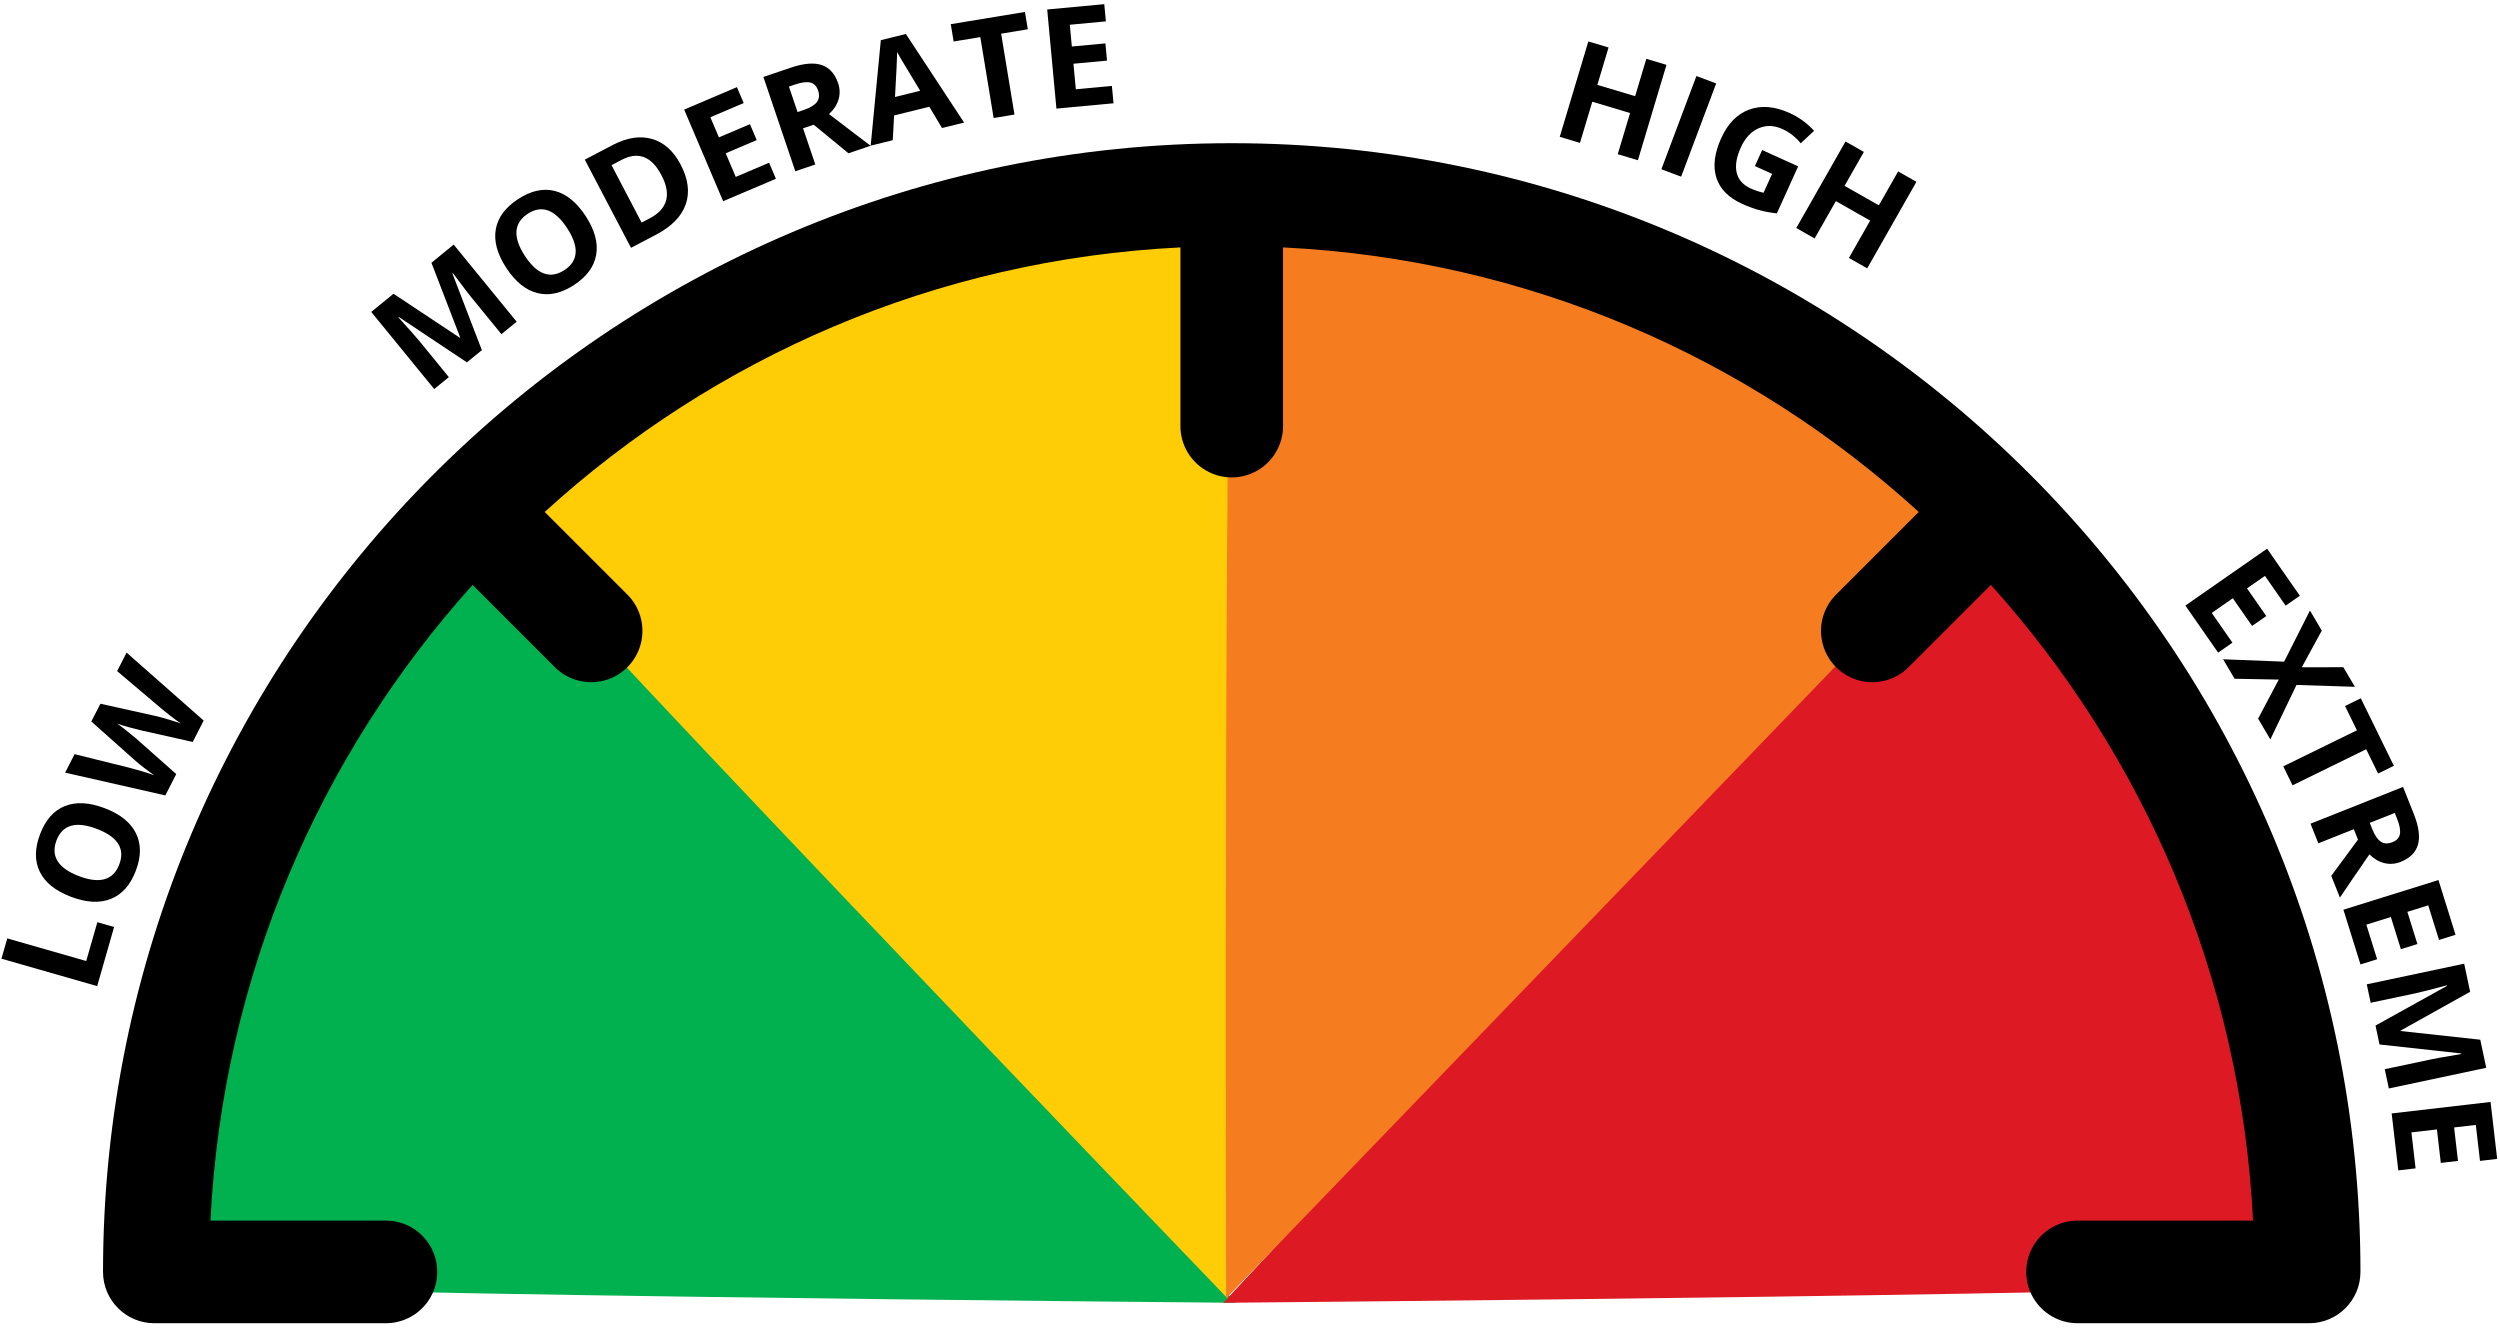 <?xml version="1.0" encoding="UTF-8"?>
<!-- Generated by Pixelmator Pro 2.4.3 -->
<svg width="753" height="400" viewBox="0 0 753 400" xmlns="http://www.w3.org/2000/svg" xmlns:xlink="http://www.w3.org/1999/xlink">
    <g id="Gauge-without-Needle">
        <path id="Path" fill="#01b04f" fill-rule="evenodd" stroke="none" d="M 43.761 386.037 C 43.761 389.638 372.271 392.403 372.271 392.403 L 149.445 153.024 C 149.445 153.024 43.761 221.781 43.761 386.037 Z"/>
        <path id="Path-copy-2" fill="#dd1a23" fill-rule="evenodd" stroke="none" d="M 696.962 386.037 C 696.962 389.638 368.452 392.403 368.452 392.403 L 591.278 153.024 C 591.278 153.024 696.962 221.781 696.962 386.037 Z"/>
        <path id="Path-copy" fill="#fecd06" fill-rule="evenodd" stroke="none" d="M 144.571 151.772 C 141.996 154.29 369.734 391.064 369.734 391.064 L 370.998 65.166 C 370.998 65.166 261.991 36.914 144.571 151.772 Z"/>
        <path id="Path-copy-1" fill="#f57d20" fill-rule="evenodd" stroke="none" d="M 372.049 62.486 C 368.447 62.526 369.304 391.047 369.304 391.047 L 595.523 156.449 C 595.523 156.449 536.294 60.676 372.049 62.486 Z"/>
        <path id="EXTREME" fill="#000000" fill-rule="evenodd" stroke="none" d="M 722.361 352.521 L 720.369 335.365 L 750.156 331.906 L 752.148 349.062 L 746.975 349.664 L 745.715 338.824 L 739.176 339.584 L 740.346 349.67 L 735.17 350.27 L 734 340.184 L 726.318 341.076 L 727.576 351.916 L 722.361 352.521 Z M 719.518 327.842 L 718.289 322.043 L 732.176 319.1 C 732.831 318.961 733.589 318.81 734.449 318.648 C 735.31 318.487 737.604 318.097 741.33 317.475 L 741.291 317.293 L 716.711 314.598 L 715.504 308.898 L 737.023 296.957 L 736.984 296.777 C 732.356 298.024 729.26 298.813 727.695 299.145 L 714.049 302.035 L 712.871 296.477 L 742.209 290.26 L 744.004 298.729 L 723.041 310.426 L 723.066 310.547 L 747.061 313.156 L 748.855 321.623 L 719.518 327.842 Z M 710.98 290.488 L 705.834 274 L 734.463 265.068 L 739.607 281.555 L 734.633 283.107 L 731.383 272.689 L 725.098 274.65 L 728.121 284.344 L 723.148 285.896 L 720.123 276.203 L 712.742 278.506 L 715.992 288.924 L 710.98 290.488 Z M 704.781 270.359 L 702.174 263.803 L 710.223 252.898 L 708.973 249.754 L 698.279 254.006 L 695.93 248.098 L 723.797 237.016 L 727.025 245.137 C 728.531 248.923 728.955 252 728.299 254.365 C 727.643 256.731 725.91 258.471 723.102 259.588 C 721.462 260.24 719.825 260.367 718.189 259.973 C 716.554 259.578 715.045 258.7 713.664 257.336 C 709.067 264.02 706.106 268.361 704.781 270.359 Z M 718.93 254.041 C 719.445 254.033 719.994 253.914 720.578 253.682 C 721.9 253.156 722.66 252.328 722.857 251.197 C 723.055 250.066 722.775 248.549 722.018 246.643 L 721.305 244.85 L 713.775 247.844 L 714.533 249.75 C 715.276 251.618 716.135 252.874 717.111 253.516 C 717.661 253.877 718.267 254.051 718.93 254.041 Z M 690.518 236.535 L 687.721 230.824 L 709.9 219.963 L 706.318 212.648 L 711.07 210.32 L 721.031 230.658 L 716.279 232.986 L 712.697 225.674 L 690.518 236.535 Z M 683.824 222.711 L 680.139 216.455 L 686.369 204.688 L 673.057 204.439 L 669.598 198.572 L 687.975 199.291 L 695.758 183.895 L 699.32 189.938 L 693.305 200.982 L 705.818 200.965 L 709.297 206.867 L 691.703 206.307 L 683.824 222.711 Z M 668.102 196.572 L 658.234 182.398 L 682.846 165.262 L 692.715 179.438 L 688.438 182.414 L 682.203 173.459 L 676.799 177.221 L 682.602 185.553 L 678.324 188.529 L 672.523 180.197 L 666.178 184.615 L 672.412 193.572 L 668.102 196.572 Z"/>
        <path id="HIGH" fill="#000000" fill-rule="evenodd" stroke="none" d="M 562.398 80.828 L 556.891 77.695 L 563.291 66.445 L 552.967 60.572 L 546.566 71.822 L 541.039 68.678 L 555.869 42.611 L 561.396 45.756 L 555.584 55.973 L 565.908 61.846 L 571.719 51.629 L 577.229 54.764 L 562.398 80.828 Z M 535.189 64.271 C 533.173 64.05 531.339 63.702 529.684 63.23 C 528.028 62.759 526.391 62.157 524.771 61.424 C 520.648 59.557 518.046 56.921 516.969 53.514 C 515.891 50.107 516.379 46.136 518.432 41.602 C 520.428 37.191 523.245 34.323 526.885 32.998 C 530.524 31.673 534.58 32.023 539.053 34.047 C 541.856 35.316 544.306 37.099 546.402 39.398 L 542.379 43.162 C 540.837 41.263 538.989 39.827 536.834 38.852 C 534.33 37.718 531.943 37.651 529.674 38.65 C 527.405 39.65 525.627 41.57 524.342 44.41 C 523 47.375 522.583 49.916 523.09 52.029 C 523.597 54.143 525.009 55.723 527.326 56.771 C 528.535 57.318 529.819 57.75 531.178 58.064 L 533.758 52.363 L 528.58 50.021 L 530.762 45.199 L 541.602 50.105 L 535.189 64.271 Z M 506.365 53.211 L 500.412 50.975 L 510.961 22.902 L 516.912 25.139 L 506.365 53.211 Z M 493.336 48.26 L 487.264 46.441 L 490.979 34.043 L 479.602 30.633 L 475.887 43.033 L 469.795 41.207 L 478.404 12.48 L 484.494 14.305 L 481.121 25.564 L 492.498 28.973 L 495.871 17.715 L 501.943 19.533 L 493.336 48.26 Z"/>
        <path id="MODERATE" fill="#000000" fill-rule="evenodd" stroke="none" d="M 130.787 117.182 L 111.818 93.953 L 118.523 88.479 L 138.527 101.752 L 138.621 101.674 L 129.947 79.15 L 136.652 73.674 L 155.621 96.902 L 151.029 100.652 L 142.051 89.658 C 141.627 89.139 141.145 88.535 140.607 87.844 C 140.07 87.153 138.672 85.293 136.412 82.266 L 136.268 82.383 L 145.135 105.465 L 140.623 109.15 L 120.148 95.494 L 120.006 95.611 C 123.234 99.154 125.353 101.544 126.365 102.783 L 135.189 113.588 L 130.787 117.182 Z M 164.516 88.617 C 163.615 88.607 162.725 88.492 161.846 88.27 C 158.327 87.38 155.205 84.845 152.479 80.664 C 149.752 76.483 148.702 72.616 149.332 69.062 C 149.962 65.509 152.206 62.474 156.066 59.957 C 159.927 57.44 163.604 56.625 167.098 57.514 C 170.591 58.402 173.699 60.932 176.418 65.102 C 179.13 69.26 180.181 73.127 179.576 76.705 C 178.971 80.283 176.745 83.328 172.896 85.838 C 170.01 87.72 167.216 88.647 164.516 88.617 Z M 165.965 82.729 C 167.278 82.713 168.617 82.262 169.982 81.371 C 174.232 78.6 174.517 74.391 170.834 68.744 C 167.144 63.086 163.184 61.634 158.957 64.391 C 156.838 65.773 155.705 67.528 155.559 69.656 C 155.412 71.785 156.254 74.25 158.084 77.057 C 159.914 79.863 161.825 81.63 163.816 82.355 C 164.439 82.582 165.068 82.706 165.703 82.727 C 165.79 82.729 165.877 82.73 165.965 82.729 Z M 190.064 74.645 L 176.137 48.086 L 184.475 43.713 C 188.81 41.439 192.777 40.818 196.375 41.85 C 199.973 42.881 202.849 45.449 205.002 49.555 C 207.295 53.927 207.806 57.928 206.537 61.559 C 205.268 65.189 202.285 68.237 197.586 70.701 L 190.064 74.645 Z M 193.258 67.041 L 195.674 65.773 C 201.099 62.928 202.283 58.593 199.229 52.768 C 196.237 47.063 192.224 45.534 187.186 48.176 L 184.188 49.748 L 193.258 67.041 Z M 217.812 60.607 L 206.07 33.014 L 221.963 26.252 L 224.004 31.045 L 213.963 35.318 L 216.541 41.377 L 225.883 37.4 L 227.924 42.195 L 218.58 46.172 L 221.607 53.287 L 231.65 49.014 L 233.705 53.846 L 217.812 60.607 Z M 239.547 51.584 L 229.932 23.178 L 238.209 20.377 C 242.069 19.07 245.162 18.806 247.49 19.584 C 249.818 20.362 251.467 22.184 252.436 25.047 C 253.001 26.718 253.045 28.36 252.566 29.973 C 252.087 31.586 251.131 33.045 249.697 34.354 C 256.133 39.292 260.314 42.476 262.24 43.902 L 255.557 46.166 L 245.086 37.561 L 241.881 38.646 L 245.57 49.545 L 239.547 51.584 Z M 262.25 43.873 L 265.303 12.1 L 272.85 10.234 L 290.389 36.92 L 283.736 38.562 L 279.914 32.154 L 269.301 34.777 L 268.902 42.229 L 262.25 43.873 Z M 299.285 35.547 L 295.27 11.178 L 287.234 12.502 L 286.373 7.279 L 308.717 3.598 L 309.578 8.82 L 301.543 10.145 L 305.559 34.512 L 299.285 35.547 Z M 240.223 33.75 L 242.166 33.092 C 244.07 32.447 245.369 31.655 246.061 30.713 C 246.752 29.771 246.869 28.62 246.408 27.26 C 245.952 25.913 245.164 25.112 244.045 24.855 C 242.926 24.599 241.394 24.799 239.451 25.457 L 237.625 26.074 L 240.223 33.75 Z M 318.193 32.715 L 315.414 2.855 L 332.609 1.254 L 333.094 6.441 L 322.229 7.453 L 322.838 14.01 L 332.949 13.068 L 333.432 18.256 L 323.322 19.197 L 324.039 26.896 L 334.904 25.885 L 335.391 31.113 L 318.193 32.715 Z M 269.574 29.217 L 277.16 27.342 C 273.657 21.545 271.681 18.264 271.232 17.502 C 270.783 16.74 270.447 16.133 270.223 15.682 C 270.204 17.489 269.988 22.001 269.574 29.217 Z"/>
        <path id="LOW" fill="#000000" fill-rule="evenodd" stroke="none" d="M 61.343 217.031 L 58.043 223.476 L 42.17 219.911 C 41.602 219.789 40.454 219.489 38.724 219.011 C 36.995 218.532 35.85 218.18 35.29 217.955 C 35.91 218.364 36.872 219.088 38.177 220.125 C 39.482 221.162 40.404 221.918 40.944 222.394 L 53.088 233.153 L 49.797 239.579 L 19.617 232.721 L 22.468 227.152 L 38.786 231.199 C 41.782 231.98 44.334 232.741 46.443 233.483 C 45.786 233.055 44.798 232.337 43.477 231.331 C 42.157 230.324 41.154 229.5 40.469 228.857 L 27.507 217.311 L 30.247 211.962 L 47.191 215.73 C 47.948 215.902 49.08 216.213 50.586 216.662 C 52.092 217.11 53.373 217.52 54.427 217.891 C 53.54 217.283 52.456 216.482 51.175 215.488 C 49.894 214.495 48.872 213.664 48.108 212.996 L 35.277 202.139 L 38.129 196.57 Z M 31.552 243.434 C 36.191 245.2 39.319 247.708 40.935 250.957 C 42.551 254.207 42.542 257.978 40.907 262.272 C 39.272 266.566 36.771 269.389 33.403 270.741 C 30.035 272.092 26.018 271.88 21.354 270.104 C 16.689 268.328 13.566 265.818 11.984 262.575 C 10.402 259.331 10.431 255.556 12.071 251.249 C 13.711 246.942 16.204 244.12 19.552 242.783 C 22.9 241.446 26.9 241.663 31.552 243.434 Z M 23.764 263.888 C 26.895 265.08 29.479 265.384 31.517 264.799 C 33.554 264.214 35.023 262.739 35.923 260.375 C 37.728 255.633 35.48 252.063 29.18 249.664 C 22.867 247.26 18.812 248.416 17.017 253.132 C 16.116 255.497 16.233 257.582 17.367 259.389 C 18.501 261.197 20.633 262.696 23.764 263.888 Z M 29.267 297.018 L 0.438 288.759 L 2.189 282.646 L 25.97 289.459 L 29.321 277.766 L 34.369 279.212 Z"/>
        <path id="path1" fill="#000000" fill-rule="evenodd" stroke="none" d="M 46.48 398.553 C 37.946 398.552 31.029 391.632 31.029 383.1 C 31.029 195.523 183.422 43.13 370.999 43.13 C 558.576 43.13 710.968 195.523 710.969 383.1 C 710.968 391.634 704.049 398.553 695.515 398.553 L 625.976 398.553 C 620.403 398.632 615.22 395.702 612.41 390.889 C 609.601 386.075 609.601 380.122 612.41 375.308 C 615.22 370.495 620.403 367.567 625.976 367.646 L 678.614 367.646 C 674.936 294.025 645.701 227.413 599.657 176.172 L 575.029 200.8 C 571.13 204.81 565.368 206.4 559.964 204.958 C 554.559 203.516 550.354 199.266 548.972 193.846 C 547.589 188.426 549.243 182.683 553.296 178.828 L 577.927 154.2 C 526.887 107.678 460.271 78.147 386.452 74.52 L 386.452 128.122 C 386.531 133.695 383.601 138.879 378.788 141.688 C 373.974 144.498 368.021 144.498 363.207 141.688 C 358.394 138.879 355.466 133.695 355.545 128.122 L 355.545 74.52 C 281.727 78.147 215.111 107.678 164.071 154.2 L 188.699 178.828 C 192.752 182.683 194.406 188.426 193.023 193.846 C 191.641 199.266 187.438 203.516 182.034 204.958 C 176.629 206.4 170.867 204.81 166.968 200.8 L 142.34 176.172 C 96.296 227.413 67.062 294.025 63.384 367.646 L 116.021 367.646 C 121.594 367.567 126.778 370.495 129.588 375.308 C 132.397 380.122 132.397 386.075 129.588 390.889 C 126.778 395.702 121.594 398.632 116.021 398.553 L 46.48 398.553 Z"/>
    </g>
</svg>
